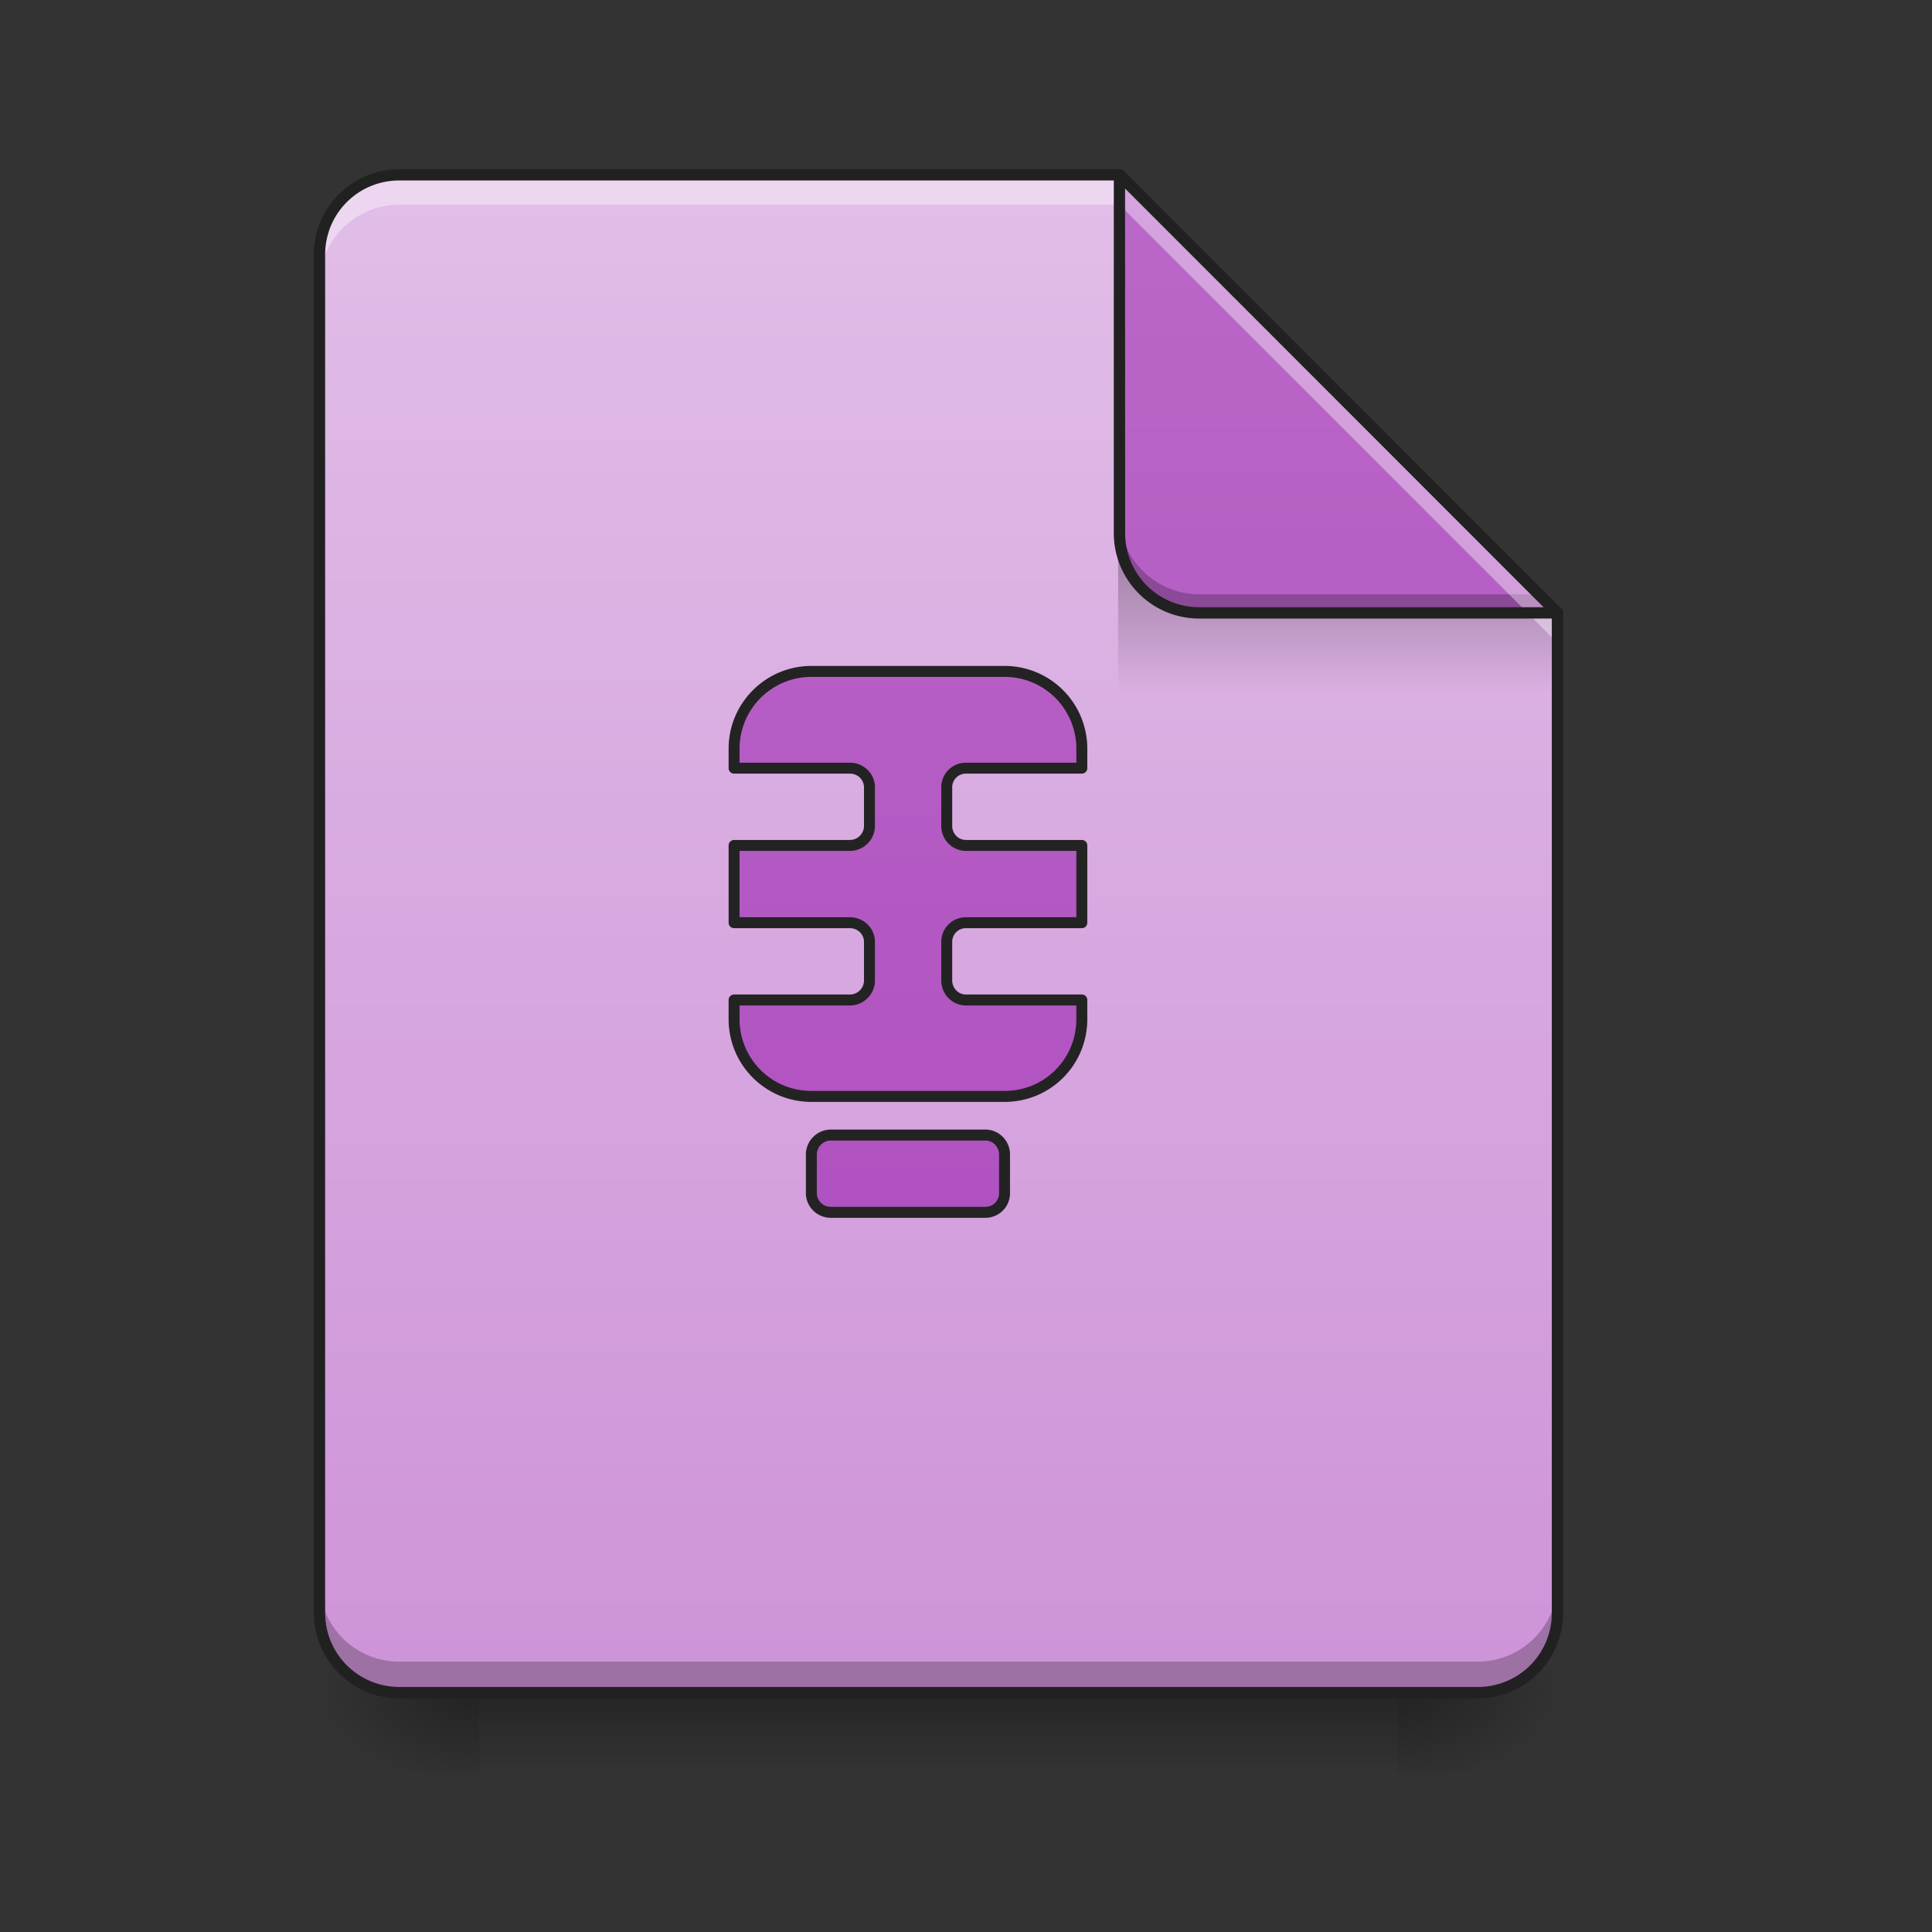 <svg height="32" viewBox="0 0 24 24" width="32" xmlns="http://www.w3.org/2000/svg" xmlns:xlink="http://www.w3.org/1999/xlink"><rect x="0" y="0" width="24" height="24" fill="#333333" stroke="none"/><linearGradient id="a"><stop offset="0" stop-opacity=".275"/><stop offset="1" stop-opacity="0"/></linearGradient><linearGradient id="b" gradientUnits="userSpaceOnUse" x1="12.404" x2="12.404" xlink:href="#a" y1="21.026" y2="22.019"/><linearGradient id="c"><stop offset="0" stop-opacity=".314"/><stop offset=".222" stop-opacity=".275"/><stop offset="1" stop-opacity="0"/></linearGradient><radialGradient id="d" cx="450.909" cy="189.579" gradientTransform="matrix(0 -.059 -.105 0 37.113 47.696)" gradientUnits="userSpaceOnUse" r="21.167" xlink:href="#c"/><radialGradient id="e" cx="450.909" cy="189.579" gradientTransform="matrix(0 .059 .105 0 -13.795 -5.646)" gradientUnits="userSpaceOnUse" r="21.167" xlink:href="#c"/><radialGradient id="f" cx="450.909" cy="189.579" gradientTransform="matrix(0 -.059 .105 0 -13.795 47.696)" gradientUnits="userSpaceOnUse" r="21.167" xlink:href="#c"/><radialGradient id="g" cx="450.909" cy="189.579" gradientTransform="matrix(0 .059 -.105 0 37.113 -5.646)" gradientUnits="userSpaceOnUse" r="21.167" xlink:href="#c"/><linearGradient id="h" gradientUnits="userSpaceOnUse" x1="11.656" x2="11.656" y1="21.019" y2="2.171"><stop offset="0" stop-color="#ce93d8"/><stop offset="1" stop-color="#e1bee7"/></linearGradient><linearGradient id="i" gradientTransform="matrix(.022 0 0 .082 11.282 -12.27)" gradientUnits="userSpaceOnUse" x1="249.189" x2="249.189" xlink:href="#a" y1="233.5" y2="254.667"/><linearGradient id="j"><stop offset="0" stop-color="#ab47bc"/><stop offset="1" stop-color="#ba68c8"/></linearGradient><linearGradient id="k" gradientUnits="userSpaceOnUse" x1="15.877" x2="15.877" xlink:href="#j" y1="21.026" y2="2.173"/><filter id="l" height="100%" width="100%" x="0%" y="0%"><feColorMatrix in="SourceGraphic" values="0 0 0 0 1 0 0 0 0 1 0 0 0 0 1 0 0 0 1 0"/></filter><mask id="m"><path d="m0 0h24v24h-24z" fill-opacity=".988" filter="url(#l)"/></mask><linearGradient id="n" gradientUnits="userSpaceOnUse" x1="940" x2="940" xlink:href="#j" y1="1695.118" y2="175.118"/><clipPath id="o"><path d="m0 0h24v24h-24z"/></clipPath><path d="m5.953 21.027h11.41v.993h-11.41zm0 0" fill="url(#b)"/><path d="m17.363 21.027h1.985v-.996h-1.985zm0 0" fill="url(#d)"/><path d="m5.953 21.027h-1.983v.993h1.984zm0 0" fill="url(#e)"/><path d="m5.953 21.027h-1.983v-.996h1.984zm0 0" fill="url(#f)"/><path d="m17.363 21.027h1.985v.993h-1.985zm0 0" fill="url(#g)"/><path d="m13.906 2.172h-8.945a.989.989 0 0 0 -.992.992v16.867c0 .551.441.996.992.996h13.394c.551 0 .993-.445.993-.996v-12.418zm0 0" fill="url(#h)"/><path d="m13.89 6.887h4.715l.743.742v.992h-5.458zm0 0" fill="url(#i)"/><path d="m3.969 19.648v.383c0 .551.441.996.992.996h13.394c.551 0 .993-.445.993-.996v-.383c0 .551-.442.993-.993.993h-13.394a.989.989 0 0 1 -.992-.993zm0 0" fill-opacity=".235"/><path d="m4.96 2.172a.989.989 0 0 0 -.991.992v.371c0-.547.441-.992.992-.992h8.945l5.442 5.445v-.375l-5.442-5.441zm0 0" fill="#fff" fill-opacity=".392"/><path d="m19.348 7.613-5.442-5.441v4.45c0 .55.442.991.992.991zm0 0" fill="url(#k)"/><path d="m13.906 6.39v.231c0 .55.442.992.992.992h4.45l-.23-.23h-4.22a.991.991 0 0 1 -.992-.992zm0 0" fill-opacity=".235"/><path d="m13.906 2.172v.371l5.07 5.07h.372zm0 0" fill="#fff" fill-opacity=".392"/><path d="m13.906 2.102a.07.07 0 0 0 -.07.07v4.45c0 .589.476 1.062 1.062 1.062h4.45a.068.068 0 0 0 .066-.043c.012-.024.004-.055-.016-.075l-5.441-5.445a.082.082 0 0 0 -.05-.02zm.07.238 5.204 5.203h-4.282a.919.919 0 0 1 -.921-.922zm0 0" fill="#212121"/><path d="m4.96 2.102c-.585 0-1.062.476-1.062 1.062v16.867c0 .59.477 1.067 1.063 1.067h13.394c.59 0 1.063-.477 1.063-1.067v-12.418c0-.015-.004-.035-.02-.047l-5.441-5.445a.082.082 0 0 0 -.05-.02zm0 .14h8.919l5.398 5.403v12.385a.917.917 0 0 1 -.922.926h-13.394a.92.92 0 0 1 -.922-.926v-16.866c0-.512.41-.922.922-.922zm0 0" fill="#212121"/><g clip-path="url(#o)" mask="url(#m)"><path d="m839.92 695.052c-44.09 0-79.993 35.902-79.993 79.992v20.156h119.989c11.023 0 20.156 8.818 20.156 19.84v39.997c0 11.022-9.133 20.155-20.156 20.155h-119.989v79.992h119.989c11.023 0 20.156 8.818 20.156 19.841v39.996c0 11.023-9.133 20.156-20.156 20.156h-119.989v19.84c0 44.406 35.903 79.993 79.993 79.993h199.98c44.406 0 79.993-35.587 79.993-79.993v-19.84h-119.988c-11.023 0-19.841-9.133-19.841-20.156v-39.996a19.758 19.758 0 0 1 19.84-19.84h119.99v-79.993h-119.99c-11.022 0-19.84-9.133-19.84-20.155v-39.997a19.758 19.758 0 0 1 19.84-19.84h119.99v-20.156c0-44.09-35.588-79.992-79.993-79.992zm20.155 479.954c-11.022 0-20.155 9.133-20.155 20.156v39.996c0 11.022 9.133 19.84 20.155 19.84h159.985a19.758 19.758 0 0 0 19.84-19.84v-39.996c0-11.023-8.817-20.156-19.84-20.156zm0 0" fill="url(#n)" stroke="#212121" stroke-linecap="round" stroke-linejoin="round" stroke-width="11.339" transform="scale(.012)"/></g></svg>